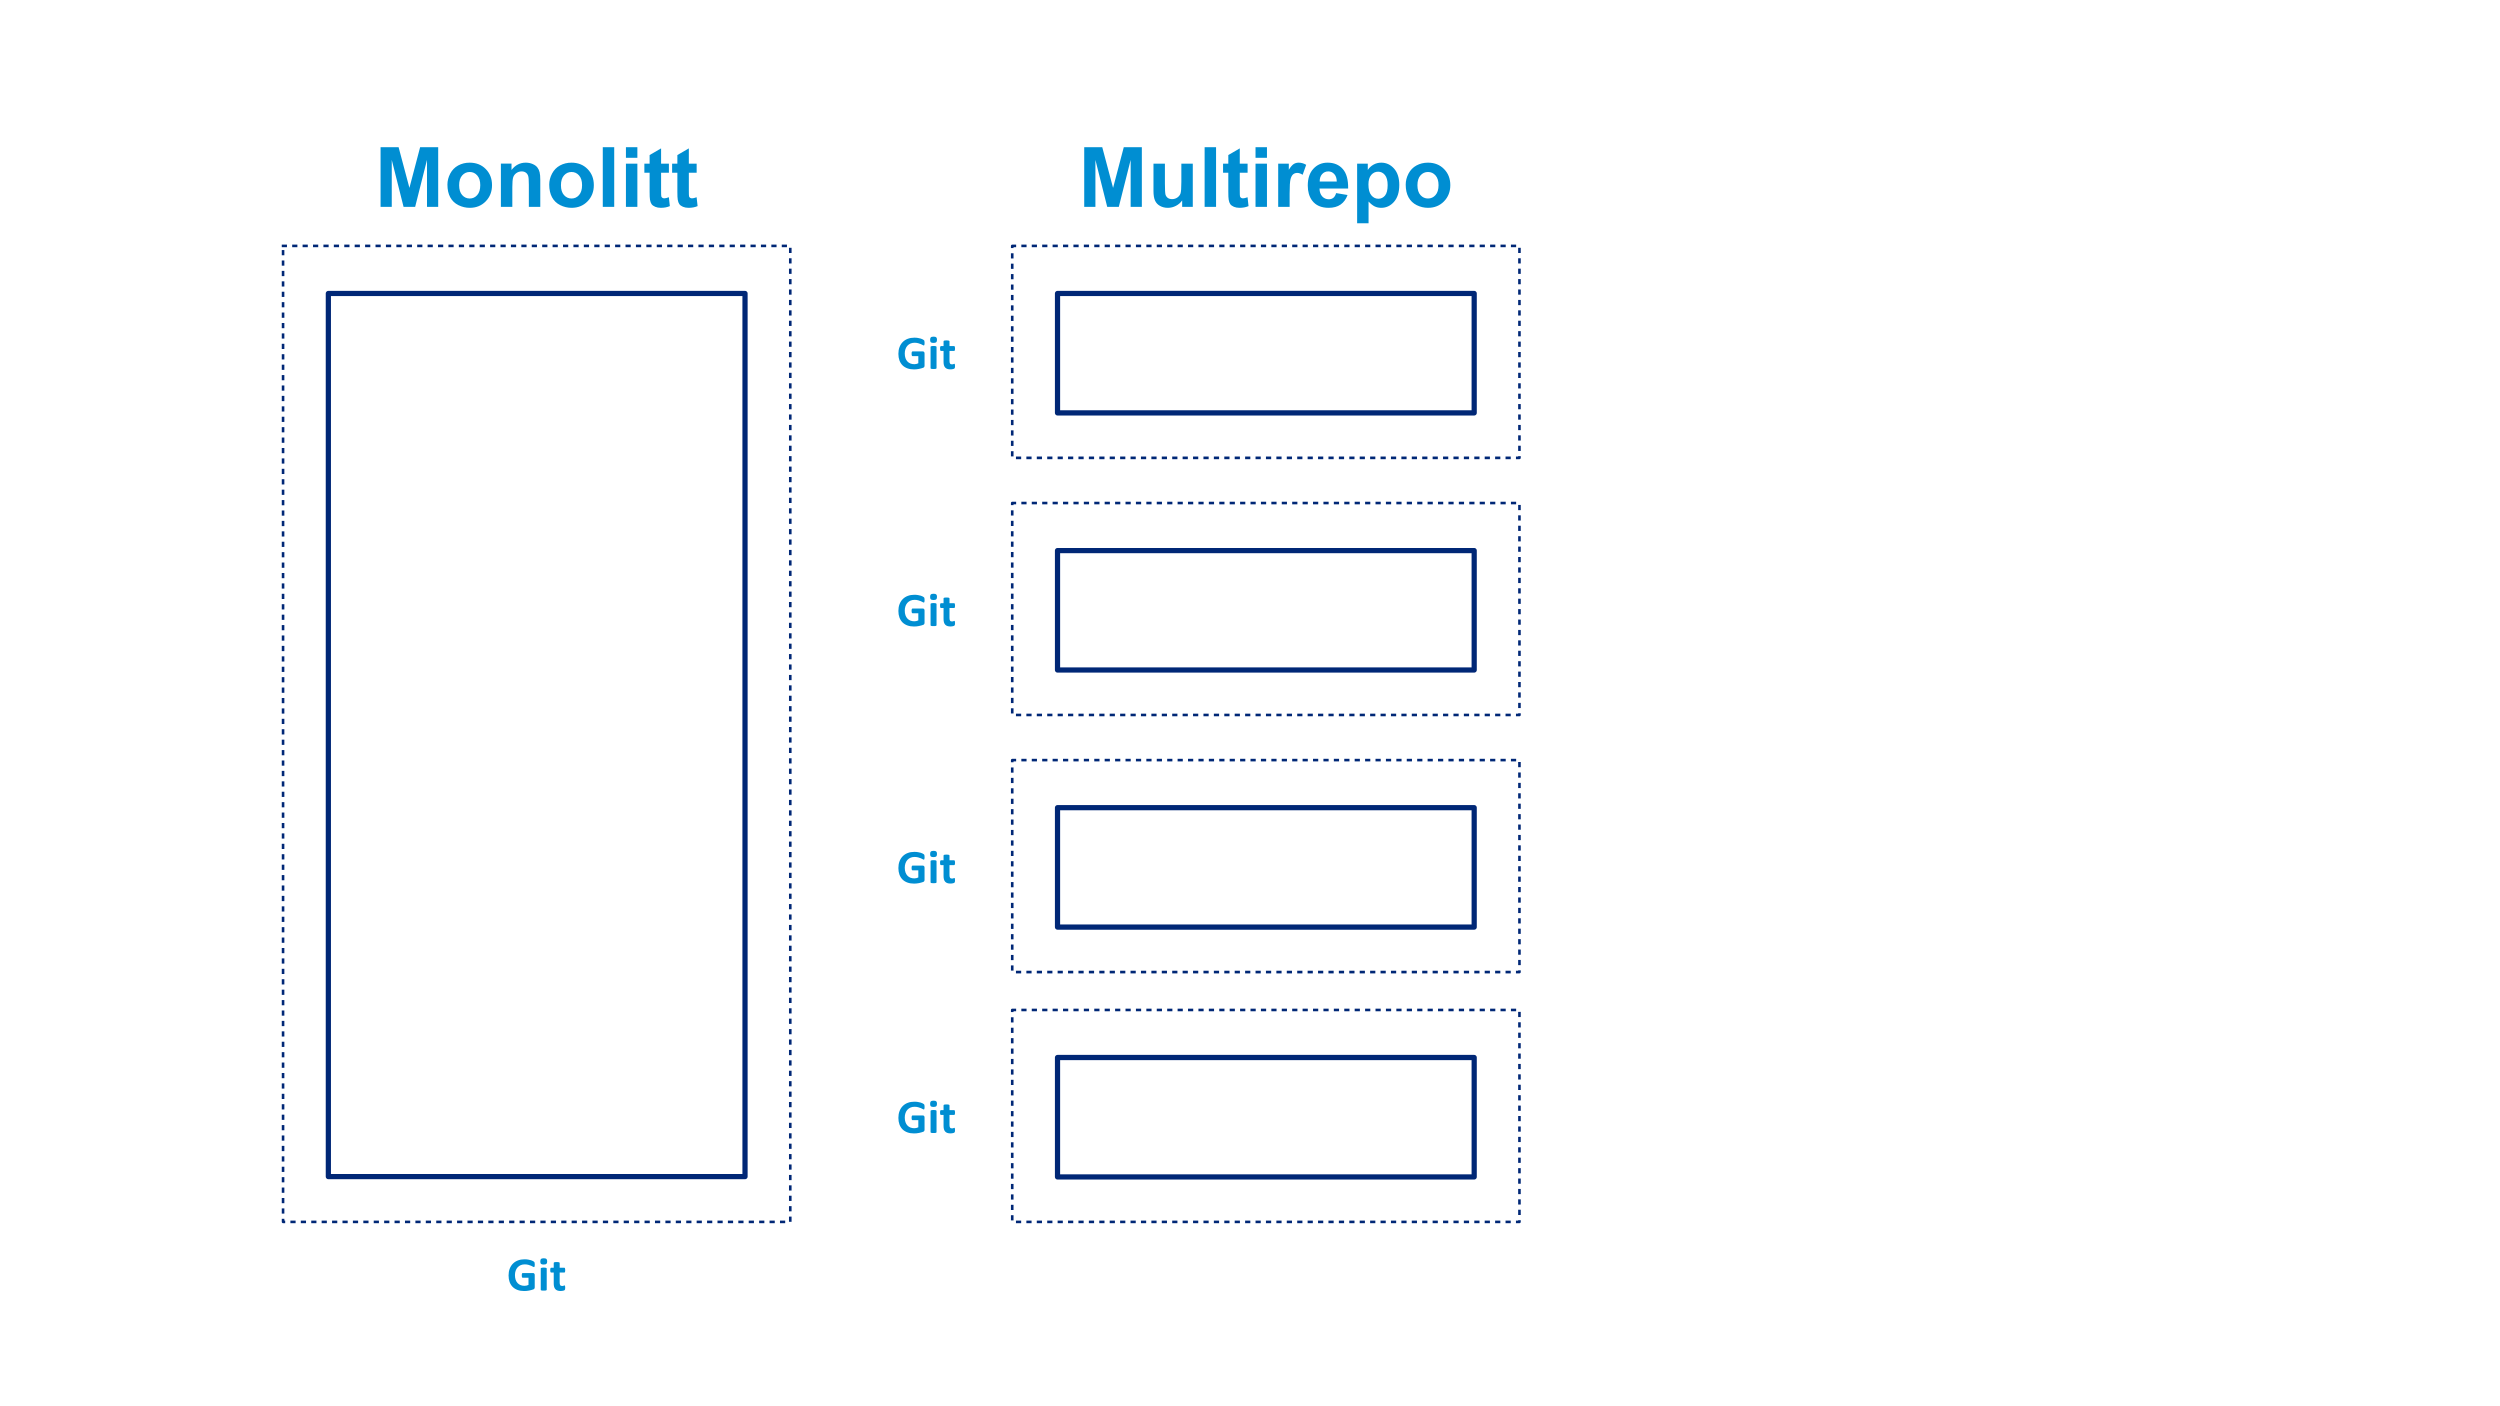 <svg version="1.1" viewBox="0.0 0.0 960.0 540.0" fill="none" stroke="none" stroke-linecap="square" stroke-miterlimit="10" xmlns:xlink="http://www.w3.org/1999/xlink" xmlns="http://www.w3.org/2000/svg"><rect x="0.0" y="0.0" width="960.0" height="540.0" fill="#808080" stroke="none"/><clipPath id="g60828e1527_0_9.0"><path d="m0 0l960.0 0l0 540.0l-960.0 0l0 -540.0z" clip-rule="nonzero"/></clipPath><g clip-path="url(#g60828e1527_0_9.0)"><path fill="#ffffff" d="m0 0l960.0 0l0 540.0l-960.0 0z" fill-rule="evenodd"/><path fill="#000000" fill-opacity="0.0" d="m108.696 94.436l194.772 0l0 374.772l-194.772 0z" fill-rule="evenodd"/><path stroke="#002776" stroke-width="1.0" stroke-linejoin="round" stroke-linecap="butt" stroke-dasharray="1.0,3.0" d="m108.696 94.436l194.772 0l0 374.772l-194.772 0z" fill-rule="evenodd"/><path fill="#000000" fill-opacity="0.0" d="m126.087 112.696l160.0 0l0 339.118l-160.0 0z" fill-rule="evenodd"/><path stroke="#002776" stroke-width="2.0" stroke-linejoin="round" stroke-linecap="butt" d="m126.087 112.696l160.0 0l0 339.118l-160.0 0z" fill-rule="evenodd"/><path fill="#000000" fill-opacity="0.0" d="m388.696 94.436l194.772 0l0 81.386l-194.772 0z" fill-rule="evenodd"/><path stroke="#002776" stroke-width="1.0" stroke-linejoin="round" stroke-linecap="butt" stroke-dasharray="1.0,3.0" d="m388.696 94.436l194.772 0l0 81.386l-194.772 0z" fill-rule="evenodd"/><path fill="#000000" fill-opacity="0.0" d="m406.087 112.696l160.0 0l0 45.858l-160.0 0z" fill-rule="evenodd"/><path stroke="#002776" stroke-width="2.0" stroke-linejoin="round" stroke-linecap="butt" d="m406.087 112.696l160.0 0l0 45.858l-160.0 0z" fill-rule="evenodd"/><path fill="#000000" fill-opacity="0.0" d="m108.698 472.113l194.772 0l0 33.039l-194.772 0z" fill-rule="evenodd"/><path fill="#008ed2" d="m205.35 485.599q0 0.266 -0.031 0.453q-0.016 0.188 -0.062 0.312q-0.031 0.109 -0.094 0.156q-0.047 0.047 -0.141 0.047q-0.109 0 -0.375 -0.156q-0.266 -0.172 -0.703 -0.359q-0.438 -0.203 -1.047 -0.359q-0.609 -0.172 -1.406 -0.172q-0.859 0 -1.547 0.297q-0.688 0.297 -1.188 0.844q-0.484 0.531 -0.75 1.297q-0.266 0.766 -0.266 1.688q0 1.0 0.266 1.781q0.266 0.766 0.75 1.281q0.484 0.516 1.156 0.781q0.688 0.266 1.516 0.266q0.391 0 0.781 -0.094q0.391 -0.094 0.734 -0.266l0 -2.734l-2.234 0q-0.156 0 -0.25 -0.203q-0.094 -0.203 -0.094 -0.703q0 -0.25 0.016 -0.422q0.031 -0.172 0.078 -0.281q0.047 -0.109 0.109 -0.156q0.062 -0.047 0.141 -0.047l3.984 0q0.141 0 0.25 0.047q0.125 0.047 0.203 0.156q0.094 0.094 0.141 0.234q0.047 0.141 0.047 0.328l0 4.688q0 0.281 -0.109 0.484q-0.094 0.203 -0.391 0.328q-0.297 0.109 -0.734 0.234q-0.422 0.125 -0.906 0.219q-0.469 0.094 -0.953 0.141q-0.469 0.047 -0.953 0.047q-1.406 0 -2.531 -0.406q-1.109 -0.406 -1.891 -1.172q-0.766 -0.781 -1.172 -1.875q-0.406 -1.109 -0.406 -2.516q0 -1.453 0.438 -2.594q0.438 -1.156 1.234 -1.953q0.797 -0.812 1.922 -1.234q1.141 -0.438 2.547 -0.438q0.75 0 1.375 0.109q0.641 0.094 1.109 0.25q0.469 0.141 0.781 0.328q0.312 0.172 0.422 0.297q0.125 0.125 0.172 0.359q0.062 0.234 0.062 0.688zm4.591 9.641q0 0.094 -0.062 0.172q-0.047 0.062 -0.188 0.109q-0.125 0.047 -0.344 0.062q-0.219 0.016 -0.547 0.016q-0.344 0 -0.562 -0.016q-0.219 -0.016 -0.359 -0.062q-0.125 -0.047 -0.188 -0.109q-0.047 -0.078 -0.047 -0.172l0 -8.109q0 -0.094 0.047 -0.156q0.062 -0.062 0.188 -0.109q0.141 -0.062 0.359 -0.078q0.219 -0.031 0.562 -0.031q0.328 0 0.547 0.031q0.219 0.016 0.344 0.078q0.141 0.047 0.188 0.109q0.062 0.062 0.062 0.156l0 8.109zm0.172 -10.875q0 0.688 -0.281 0.953q-0.281 0.266 -1.047 0.266q-0.766 0 -1.047 -0.25q-0.266 -0.25 -0.266 -0.922q0 -0.688 0.281 -0.953q0.281 -0.281 1.062 -0.281q0.75 0 1.016 0.266q0.281 0.266 0.281 0.922zm6.926 10.078q0 0.406 -0.047 0.625q-0.047 0.203 -0.141 0.297q-0.078 0.078 -0.234 0.156q-0.156 0.062 -0.375 0.109q-0.203 0.047 -0.453 0.078q-0.25 0.031 -0.516 0.031q-0.688 0 -1.188 -0.172q-0.5 -0.172 -0.828 -0.531q-0.328 -0.375 -0.484 -0.922q-0.141 -0.547 -0.141 -1.281l0 -4.172l-0.984 0q-0.172 0 -0.266 -0.203q-0.094 -0.219 -0.094 -0.719q0 -0.266 0.016 -0.438q0.031 -0.188 0.078 -0.297q0.047 -0.109 0.109 -0.156q0.078 -0.047 0.172 -0.047l0.969 0l0 -1.812q0 -0.094 0.047 -0.156q0.047 -0.078 0.172 -0.125q0.141 -0.047 0.359 -0.062q0.219 -0.031 0.547 -0.031q0.344 0 0.562 0.031q0.234 0.016 0.359 0.062q0.125 0.047 0.172 0.125q0.062 0.062 0.062 0.156l0 1.812l1.766 0q0.094 0 0.156 0.047q0.078 0.047 0.109 0.156q0.047 0.109 0.062 0.297q0.031 0.172 0.031 0.438q0 0.5 -0.094 0.719q-0.078 0.203 -0.25 0.203l-1.781 0l0 3.828q0 0.656 0.203 1.0q0.219 0.328 0.75 0.328q0.188 0 0.328 -0.031q0.141 -0.031 0.25 -0.078q0.125 -0.047 0.203 -0.078q0.078 -0.031 0.141 -0.031q0.047 0 0.094 0.031q0.062 0.031 0.078 0.141q0.031 0.094 0.047 0.266q0.031 0.156 0.031 0.406z" fill-rule="nonzero"/><path fill="#000000" fill-opacity="0.0" d="m320.091 96.113l71.37 0l0 77.228l-71.37 0z" fill-rule="evenodd"/><path fill="#008ed2" d="m355.041 131.694q0 0.266 -0.031 0.453q-0.016 0.188 -0.062 0.312q-0.031 0.109 -0.094 0.156q-0.047 0.047 -0.141 0.047q-0.109 0 -0.375 -0.156q-0.266 -0.172 -0.703 -0.359q-0.438 -0.203 -1.047 -0.359q-0.609 -0.172 -1.406 -0.172q-0.859 0 -1.547 0.297q-0.688 0.297 -1.188 0.844q-0.484 0.531 -0.75 1.297q-0.266 0.766 -0.266 1.688q0 1.0 0.266 1.781q0.266 0.766 0.75 1.281q0.484 0.516 1.156 0.781q0.688 0.266 1.516 0.266q0.391 0 0.781 -0.094q0.391 -0.094 0.734 -0.266l0 -2.734l-2.234 0q-0.156 0 -0.25 -0.203q-0.094 -0.203 -0.094 -0.703q0 -0.25 0.016 -0.422q0.031 -0.172 0.078 -0.281q0.047 -0.109 0.109 -0.156q0.062 -0.047 0.141 -0.047l3.984 0q0.141 0 0.25 0.047q0.125 0.047 0.203 0.156q0.094 0.094 0.141 0.234q0.047 0.141 0.047 0.328l0 4.688q0 0.281 -0.109 0.484q-0.094 0.203 -0.391 0.328q-0.297 0.109 -0.734 0.234q-0.422 0.125 -0.906 0.219q-0.469 0.094 -0.953 0.141q-0.469 0.047 -0.953 0.047q-1.406 0 -2.531 -0.406q-1.109 -0.406 -1.891 -1.172q-0.766 -0.781 -1.172 -1.875q-0.406 -1.109 -0.406 -2.516q0 -1.453 0.438 -2.594q0.438 -1.156 1.234 -1.953q0.797 -0.812 1.922 -1.234q1.141 -0.438 2.547 -0.438q0.75 0 1.375 0.109q0.641 0.094 1.109 0.25q0.469 0.141 0.781 0.328q0.312 0.172 0.422 0.297q0.125 0.125 0.172 0.359q0.062 0.234 0.062 0.688zm4.591 9.641q0 0.094 -0.062 0.172q-0.047 0.062 -0.188 0.109q-0.125 0.047 -0.344 0.062q-0.219 0.016 -0.547 0.016q-0.344 0 -0.562 -0.016q-0.219 -0.016 -0.359 -0.062q-0.125 -0.047 -0.188 -0.109q-0.047 -0.078 -0.047 -0.172l0 -8.109q0 -0.094 0.047 -0.156q0.062 -0.062 0.188 -0.109q0.141 -0.062 0.359 -0.078q0.219 -0.031 0.562 -0.031q0.328 0 0.547 0.031q0.219 0.016 0.344 0.078q0.141 0.047 0.188 0.109q0.062 0.062 0.062 0.156l0 8.109zm0.172 -10.875q0 0.688 -0.281 0.953q-0.281 0.266 -1.047 0.266q-0.766 0 -1.047 -0.25q-0.266 -0.25 -0.266 -0.922q0 -0.688 0.281 -0.953q0.281 -0.281 1.062 -0.281q0.75 0 1.016 0.266q0.281 0.266 0.281 0.922zm6.926 10.078q0 0.406 -0.047 0.625q-0.047 0.203 -0.141 0.297q-0.078 0.078 -0.234 0.156q-0.156 0.062 -0.375 0.109q-0.203 0.047 -0.453 0.078q-0.25 0.031 -0.516 0.031q-0.688 0 -1.188 -0.172q-0.5 -0.172 -0.828 -0.531q-0.328 -0.375 -0.484 -0.922q-0.141 -0.547 -0.141 -1.281l0 -4.172l-0.984 0q-0.172 0 -0.266 -0.203q-0.094 -0.219 -0.094 -0.719q0 -0.266 0.016 -0.438q0.031 -0.188 0.078 -0.297q0.047 -0.109 0.109 -0.156q0.078 -0.047 0.172 -0.047l0.969 0l0 -1.812q0 -0.094 0.047 -0.156q0.047 -0.078 0.172 -0.125q0.141 -0.047 0.359 -0.062q0.219 -0.031 0.547 -0.031q0.344 0 0.562 0.031q0.234 0.016 0.359 0.062q0.125 0.047 0.172 0.125q0.062 0.062 0.062 0.156l0 1.812l1.766 0q0.094 0 0.156 0.047q0.078 0.047 0.109 0.156q0.047 0.109 0.062 0.297q0.031 0.172 0.031 0.438q0 0.5 -0.094 0.719q-0.078 0.203 -0.25 0.203l-1.781 0l0 3.828q0 0.656 0.203 1.0q0.219 0.328 0.75 0.328q0.188 0 0.328 -0.031q0.141 -0.031 0.25 -0.078q0.125 -0.047 0.203 -0.078q0.078 -0.031 0.141 -0.031q0.047 0 0.094 0.031q0.062 0.031 0.078 0.141q0.031 0.094 0.047 0.266q0.031 0.156 0.031 0.406z" fill-rule="nonzero"/><path fill="#000000" fill-opacity="0.0" d="m108.698 46.955l194.74 0l0 41.512l-194.74 0z" fill-rule="evenodd"/><path fill="#008ed2" d="m146.139 79.431l0 -22.906l6.922 0l4.156 15.625l4.109 -15.625l6.938 0l0 22.906l-4.297 0l0 -18.031l-4.547 18.031l-4.453 0l-4.531 -18.031l0 18.031l-4.297 0zm25.672 -8.531q0 -2.188 1.078 -4.234q1.078 -2.047 3.047 -3.125q1.984 -1.078 4.422 -1.078q3.766 0 6.172 2.453q2.406 2.438 2.406 6.172q0 3.766 -2.438 6.25q-2.422 2.469 -6.109 2.469q-2.281 0 -4.359 -1.031q-2.062 -1.031 -3.141 -3.016q-1.078 -2.0 -1.078 -4.859zm4.5 0.234q0 2.469 1.172 3.781q1.172 1.312 2.891 1.312q1.719 0 2.875 -1.312q1.172 -1.312 1.172 -3.812q0 -2.438 -1.172 -3.75q-1.156 -1.312 -2.875 -1.312q-1.719 0 -2.891 1.312q-1.172 1.312 -1.172 3.781zm31.156 8.297l-4.391 0l0 -8.469q0 -2.688 -0.281 -3.469q-0.281 -0.797 -0.922 -1.234q-0.625 -0.438 -1.516 -0.438q-1.141 0 -2.047 0.625q-0.906 0.625 -1.25 1.656q-0.328 1.031 -0.328 3.812l0 7.516l-4.391 0l0 -16.594l4.078 0l0 2.438q2.172 -2.813 5.469 -2.813q1.453 0 2.656 0.531q1.203 0.516 1.812 1.328q0.625 0.812 0.859 1.844q0.25 1.031 0.25 2.953l0 10.312zm3.438 -8.531q0 -2.188 1.078 -4.234q1.078 -2.047 3.047 -3.125q1.984 -1.078 4.422 -1.078q3.766 0 6.172 2.453q2.406 2.438 2.406 6.172q0 3.766 -2.438 6.25q-2.422 2.469 -6.109 2.469q-2.281 0 -4.359 -1.031q-2.062 -1.031 -3.141 -3.016q-1.078 -2.0 -1.078 -4.859zm4.5 0.234q0 2.469 1.172 3.781q1.172 1.312 2.891 1.312q1.719 0 2.875 -1.312q1.172 -1.312 1.172 -3.812q0 -2.438 -1.172 -3.75q-1.156 -1.312 -2.875 -1.312q-1.719 0 -2.891 1.312q-1.172 1.312 -1.172 3.781zm16.062 8.297l0 -22.906l4.391 0l0 22.906l-4.391 0zm8.891 -18.844l0 -4.062l4.391 0l0 4.062l-4.391 0zm0 18.844l0 -16.594l4.391 0l0 16.594l-4.391 0zm16.5 -16.594l0 3.5l-3 0l0 6.688q0 2.031 0.078 2.375q0.094 0.328 0.391 0.547q0.312 0.219 0.75 0.219q0.609 0 1.766 -0.422l0.375 3.406q-1.531 0.656 -3.469 0.656q-1.188 0 -2.141 -0.391q-0.953 -0.406 -1.406 -1.031q-0.438 -0.641 -0.609 -1.719q-0.141 -0.766 -0.141 -3.094l0 -7.234l-2.016 0l0 -3.5l2.016 0l0 -3.297l4.406 -2.562l0 5.859l3 0zm10.656 0l0 3.5l-3.0 0l0 6.688q0 2.031 0.078 2.375q0.094 0.328 0.391 0.547q0.312 0.219 0.75 0.219q0.609 0 1.766 -0.422l0.375 3.406q-1.531 0.656 -3.469 0.656q-1.188 0 -2.141 -0.391q-0.953 -0.406 -1.406 -1.031q-0.438 -0.641 -0.609 -1.719q-0.141 -0.766 -0.141 -3.094l0 -7.234l-2.016 0l0 -3.5l2.016 0l0 -3.297l4.406 -2.562l0 5.859l3.0 0z" fill-rule="nonzero"/><path fill="#000000" fill-opacity="0.0" d="m388.698 46.955l194.74 0l0 41.512l-194.74 0z" fill-rule="evenodd"/><path fill="#008ed2" d="m416.342 79.431l0 -22.906l6.922 0l4.156 15.625l4.109 -15.625l6.938 0l0 22.906l-4.297 0l0 -18.031l-4.547 18.031l-4.453 0l-4.531 -18.031l0 18.031l-4.297 0zm37.609 0l0 -2.484q-0.906 1.328 -2.391 2.094q-1.469 0.766 -3.109 0.766q-1.672 0 -3.0 -0.734q-1.328 -0.734 -1.922 -2.062q-0.594 -1.328 -0.594 -3.672l0 -10.5l4.391 0l0 7.625q0 3.5 0.234 4.297q0.25 0.781 0.891 1.25q0.641 0.453 1.625 0.453q1.125 0 2.016 -0.609q0.891 -0.625 1.219 -1.531q0.328 -0.922 0.328 -4.484l0 -7l4.391 0l0 16.594l-4.078 0zm8.625 0l0 -22.906l4.391 0l0 22.906l-4.391 0zm16.5 -16.594l0 3.5l-3.0 0l0 6.688q0 2.031 0.078 2.375q0.094 0.328 0.391 0.547q0.312 0.219 0.75 0.219q0.609 0 1.766 -0.422l0.375 3.406q-1.531 0.656 -3.469 0.656q-1.188 0 -2.141 -0.391q-0.953 -0.406 -1.406 -1.031q-0.438 -0.641 -0.609 -1.719q-0.141 -0.766 -0.141 -3.094l0 -7.234l-2.016 0l0 -3.5l2.016 0l0 -3.297l4.406 -2.562l0 5.859l3.0 0zm3.047 -2.25l0 -4.062l4.391 0l0 4.062l-4.391 0zm0 18.844l0 -16.594l4.391 0l0 16.594l-4.391 0zm13.094 0l-4.391 0l0 -16.594l4.078 0l0 2.359q1.047 -1.672 1.875 -2.203q0.844 -0.531 1.906 -0.531q1.5 0 2.891 0.828l-1.359 3.828q-1.109 -0.719 -2.062 -0.719q-0.922 0 -1.562 0.516q-0.641 0.5 -1.016 1.828q-0.359 1.328 -0.359 5.562l0 5.125zm17.859 -5.281l4.375 0.734q-0.844 2.406 -2.672 3.672q-1.812 1.25 -4.547 1.25q-4.328 0 -6.406 -2.828q-1.641 -2.266 -1.641 -5.719q0 -4.125 2.156 -6.453q2.156 -2.344 5.453 -2.344q3.703 0 5.844 2.453q2.141 2.438 2.047 7.484l-11.0 0q0.047 1.953 1.062 3.047q1.016 1.078 2.531 1.078q1.031 0 1.734 -0.562q0.703 -0.562 1.062 -1.812zm0.25 -4.438q-0.047 -1.906 -0.984 -2.891q-0.938 -1.0 -2.281 -1.0q-1.438 0 -2.375 1.047q-0.938 1.047 -0.922 2.844l6.562 0zm7.812 -6.875l4.094 0l0 2.438q0.797 -1.25 2.156 -2.031q1.359 -0.781 3.016 -0.781q2.891 0 4.906 2.266q2.016 2.266 2.016 6.312q0 4.156 -2.031 6.469q-2.031 2.297 -4.922 2.297q-1.375 0 -2.5 -0.547q-1.109 -0.547 -2.344 -1.875l0 8.359l-4.391 0l0 -22.906zm4.344 8.016q0 2.797 1.109 4.141q1.109 1.328 2.703 1.328q1.531 0 2.547 -1.219q1.016 -1.234 1.016 -4.031q0 -2.609 -1.047 -3.875q-1.047 -1.266 -2.594 -1.266q-1.609 0 -2.672 1.25q-1.062 1.234 -1.062 3.672zm14.312 0.047q0 -2.188 1.078 -4.234q1.078 -2.047 3.047 -3.125q1.984 -1.078 4.422 -1.078q3.766 0 6.172 2.453q2.406 2.438 2.406 6.172q0 3.766 -2.438 6.25q-2.422 2.469 -6.109 2.469q-2.281 0 -4.359 -1.031q-2.062 -1.031 -3.141 -3.016q-1.078 -2.0 -1.078 -4.859zm4.5 0.234q0 2.469 1.172 3.781q1.172 1.312 2.891 1.312q1.719 0 2.875 -1.312q1.172 -1.312 1.172 -3.812q0 -2.438 -1.172 -3.75q-1.156 -1.312 -2.875 -1.312q-1.719 0 -2.891 1.312q-1.172 1.312 -1.172 3.781z" fill-rule="nonzero"/><path fill="#000000" fill-opacity="0.0" d="m388.696 193.163l194.772 0l0 81.386l-194.772 0z" fill-rule="evenodd"/><path stroke="#002776" stroke-width="1.0" stroke-linejoin="round" stroke-linecap="butt" stroke-dasharray="1.0,3.0" d="m388.696 193.163l194.772 0l0 81.386l-194.772 0z" fill-rule="evenodd"/><path fill="#000000" fill-opacity="0.0" d="m406.087 211.423l160.0 0l0 45.858l-160.0 0z" fill-rule="evenodd"/><path stroke="#002776" stroke-width="2.0" stroke-linejoin="round" stroke-linecap="butt" d="m406.087 211.423l160.0 0l0 45.858l-160.0 0z" fill-rule="evenodd"/><path fill="#000000" fill-opacity="0.0" d="m320.091 194.84l71.37 0l0 77.228l-71.37 0z" fill-rule="evenodd"/><path fill="#008ed2" d="m355.041 230.421q0 0.266 -0.031 0.453q-0.016 0.188 -0.062 0.312q-0.031 0.109 -0.094 0.156q-0.047 0.047 -0.141 0.047q-0.109 0 -0.375 -0.156q-0.266 -0.172 -0.703 -0.359q-0.438 -0.203 -1.047 -0.359q-0.609 -0.172 -1.406 -0.172q-0.859 0 -1.547 0.297q-0.688 0.297 -1.188 0.844q-0.484 0.531 -0.75 1.297q-0.266 0.766 -0.266 1.688q0 1.0 0.266 1.781q0.266 0.766 0.75 1.281q0.484 0.516 1.156 0.781q0.688 0.266 1.516 0.266q0.391 0 0.781 -0.094q0.391 -0.094 0.734 -0.266l0 -2.734l-2.234 0q-0.156 0 -0.25 -0.203q-0.094 -0.203 -0.094 -0.703q0 -0.25 0.016 -0.422q0.031 -0.172 0.078 -0.281q0.047 -0.109 0.109 -0.156q0.062 -0.047 0.141 -0.047l3.984 0q0.141 0 0.25 0.047q0.125 0.047 0.203 0.156q0.094 0.094 0.141 0.234q0.047 0.141 0.047 0.328l0 4.688q0 0.281 -0.109 0.484q-0.094 0.203 -0.391 0.328q-0.297 0.109 -0.734 0.234q-0.422 0.125 -0.906 0.219q-0.469 0.094 -0.953 0.141q-0.469 0.047 -0.953 0.047q-1.406 0 -2.531 -0.406q-1.109 -0.406 -1.891 -1.172q-0.766 -0.781 -1.172 -1.875q-0.406 -1.109 -0.406 -2.516q0 -1.453 0.438 -2.594q0.438 -1.156 1.234 -1.953q0.797 -0.812 1.922 -1.234q1.141 -0.438 2.547 -0.438q0.75 0 1.375 0.109q0.641 0.094 1.109 0.25q0.469 0.141 0.781 0.328q0.312 0.172 0.422 0.297q0.125 0.125 0.172 0.359q0.062 0.234 0.062 0.688zm4.591 9.641q0 0.094 -0.062 0.172q-0.047 0.062 -0.188 0.109q-0.125 0.047 -0.344 0.062q-0.219 0.016 -0.547 0.016q-0.344 0 -0.562 -0.016q-0.219 -0.016 -0.359 -0.062q-0.125 -0.047 -0.188 -0.109q-0.047 -0.078 -0.047 -0.172l0 -8.109q0 -0.094 0.047 -0.156q0.062 -0.062 0.188 -0.109q0.141 -0.062 0.359 -0.078q0.219 -0.031 0.562 -0.031q0.328 0 0.547 0.031q0.219 0.016 0.344 0.078q0.141 0.047 0.188 0.109q0.062 0.062 0.062 0.156l0 8.109zm0.172 -10.875q0 0.688 -0.281 0.953q-0.281 0.266 -1.047 0.266q-0.766 0 -1.047 -0.25q-0.266 -0.25 -0.266 -0.922q0 -0.688 0.281 -0.953q0.281 -0.281 1.062 -0.281q0.75 0 1.016 0.266q0.281 0.266 0.281 0.922zm6.926 10.078q0 0.406 -0.047 0.625q-0.047 0.203 -0.141 0.297q-0.078 0.078 -0.234 0.156q-0.156 0.062 -0.375 0.109q-0.203 0.047 -0.453 0.078q-0.25 0.031 -0.516 0.031q-0.688 0 -1.188 -0.172q-0.5 -0.172 -0.828 -0.531q-0.328 -0.375 -0.484 -0.922q-0.141 -0.547 -0.141 -1.281l0 -4.172l-0.984 0q-0.172 0 -0.266 -0.203q-0.094 -0.219 -0.094 -0.719q0 -0.266 0.016 -0.438q0.031 -0.188 0.078 -0.297q0.047 -0.109 0.109 -0.156q0.078 -0.047 0.172 -0.047l0.969 0l0 -1.812q0 -0.094 0.047 -0.156q0.047 -0.078 0.172 -0.125q0.141 -0.047 0.359 -0.062q0.219 -0.031 0.547 -0.031q0.344 0 0.562 0.031q0.234 0.016 0.359 0.062q0.125 0.047 0.172 0.125q0.062 0.062 0.062 0.156l0 1.812l1.766 0q0.094 0 0.156 0.047q0.078 0.047 0.109 0.156q0.047 0.109 0.062 0.297q0.031 0.172 0.031 0.438q0 0.5 -0.094 0.719q-0.078 0.203 -0.25 0.203l-1.781 0l0 3.828q0 0.656 0.203 1.0q0.219 0.328 0.75 0.328q0.188 0 0.328 -0.031q0.141 -0.031 0.25 -0.078q0.125 -0.047 0.203 -0.078q0.078 -0.031 0.141 -0.031q0.047 0 0.094 0.031q0.062 0.031 0.078 0.141q0.031 0.094 0.047 0.266q0.031 0.156 0.031 0.406z" fill-rule="nonzero"/><path fill="#000000" fill-opacity="0.0" d="m388.696 291.888l194.772 0l0 81.386l-194.772 0z" fill-rule="evenodd"/><path stroke="#002776" stroke-width="1.0" stroke-linejoin="round" stroke-linecap="butt" stroke-dasharray="1.0,3.0" d="m388.696 291.888l194.772 0l0 81.386l-194.772 0z" fill-rule="evenodd"/><path fill="#000000" fill-opacity="0.0" d="m406.087 310.148l160.0 0l0 45.858l-160.0 0z" fill-rule="evenodd"/><path stroke="#002776" stroke-width="2.0" stroke-linejoin="round" stroke-linecap="butt" d="m406.087 310.148l160.0 0l0 45.858l-160.0 0z" fill-rule="evenodd"/><path fill="#000000" fill-opacity="0.0" d="m320.091 293.566l71.37 0l0 77.228l-71.37 0z" fill-rule="evenodd"/><path fill="#008ed2" d="m355.041 329.147q0 0.266 -0.031 0.453q-0.016 0.188 -0.062 0.312q-0.031 0.109 -0.094 0.156q-0.047 0.047 -0.141 0.047q-0.109 0 -0.375 -0.156q-0.266 -0.172 -0.703 -0.359q-0.438 -0.203 -1.047 -0.359q-0.609 -0.172 -1.406 -0.172q-0.859 0 -1.547 0.297q-0.688 0.297 -1.188 0.844q-0.484 0.531 -0.75 1.297q-0.266 0.766 -0.266 1.688q0 1.0 0.266 1.781q0.266 0.766 0.75 1.281q0.484 0.516 1.156 0.781q0.688 0.266 1.516 0.266q0.391 0 0.781 -0.094q0.391 -0.094 0.734 -0.266l0 -2.734l-2.234 0q-0.156 0 -0.25 -0.203q-0.094 -0.203 -0.094 -0.703q0 -0.25 0.016 -0.422q0.031 -0.172 0.078 -0.281q0.047 -0.109 0.109 -0.156q0.062 -0.047 0.141 -0.047l3.984 0q0.141 0 0.25 0.047q0.125 0.047 0.203 0.156q0.094 0.094 0.141 0.234q0.047 0.141 0.047 0.328l0 4.688q0 0.281 -0.109 0.484q-0.094 0.203 -0.391 0.328q-0.297 0.109 -0.734 0.234q-0.422 0.125 -0.906 0.219q-0.469 0.094 -0.953 0.141q-0.469 0.047 -0.953 0.047q-1.406 0 -2.531 -0.406q-1.109 -0.406 -1.891 -1.172q-0.766 -0.781 -1.172 -1.875q-0.406 -1.109 -0.406 -2.516q0 -1.453 0.438 -2.594q0.438 -1.156 1.234 -1.953q0.797 -0.812 1.922 -1.234q1.141 -0.438 2.547 -0.438q0.75 0 1.375 0.109q0.641 0.094 1.109 0.25q0.469 0.141 0.781 0.328q0.312 0.172 0.422 0.297q0.125 0.125 0.172 0.359q0.062 0.234 0.062 0.688zm4.591 9.641q0 0.094 -0.062 0.172q-0.047 0.062 -0.188 0.109q-0.125 0.047 -0.344 0.062q-0.219 0.016 -0.547 0.016q-0.344 0 -0.562 -0.016q-0.219 -0.016 -0.359 -0.062q-0.125 -0.047 -0.188 -0.109q-0.047 -0.078 -0.047 -0.172l0 -8.109q0 -0.094 0.047 -0.156q0.062 -0.062 0.188 -0.109q0.141 -0.062 0.359 -0.078q0.219 -0.031 0.562 -0.031q0.328 0 0.547 0.031q0.219 0.016 0.344 0.078q0.141 0.047 0.188 0.109q0.062 0.062 0.062 0.156l0 8.109zm0.172 -10.875q0 0.688 -0.281 0.953q-0.281 0.266 -1.047 0.266q-0.766 0 -1.047 -0.25q-0.266 -0.25 -0.266 -0.922q0 -0.688 0.281 -0.953q0.281 -0.281 1.062 -0.281q0.75 0 1.016 0.266q0.281 0.266 0.281 0.922zm6.926 10.078q0 0.406 -0.047 0.625q-0.047 0.203 -0.141 0.297q-0.078 0.078 -0.234 0.156q-0.156 0.062 -0.375 0.109q-0.203 0.047 -0.453 0.078q-0.25 0.031 -0.516 0.031q-0.688 0 -1.188 -0.172q-0.5 -0.172 -0.828 -0.531q-0.328 -0.375 -0.484 -0.922q-0.141 -0.547 -0.141 -1.281l0 -4.172l-0.984 0q-0.172 0 -0.266 -0.203q-0.094 -0.219 -0.094 -0.719q0 -0.266 0.016 -0.438q0.031 -0.188 0.078 -0.297q0.047 -0.109 0.109 -0.156q0.078 -0.047 0.172 -0.047l0.969 0l0 -1.812q0 -0.094 0.047 -0.156q0.047 -0.078 0.172 -0.125q0.141 -0.047 0.359 -0.062q0.219 -0.031 0.547 -0.031q0.344 0 0.562 0.031q0.234 0.016 0.359 0.062q0.125 0.047 0.172 0.125q0.062 0.062 0.062 0.156l0 1.812l1.766 0q0.094 0 0.156 0.047q0.078 0.047 0.109 0.156q0.047 0.109 0.062 0.297q0.031 0.172 0.031 0.438q0 0.5 -0.094 0.719q-0.078 0.203 -0.25 0.203l-1.781 0l0 3.828q0 0.656 0.203 1.0q0.219 0.328 0.75 0.328q0.188 0 0.328 -0.031q0.141 -0.031 0.25 -0.078q0.125 -0.047 0.203 -0.078q0.078 -0.031 0.141 -0.031q0.047 0 0.094 0.031q0.062 0.031 0.078 0.141q0.031 0.094 0.047 0.266q0.031 0.156 0.031 0.406z" fill-rule="nonzero"/><path fill="#000000" fill-opacity="0.0" d="m388.696 387.822l194.772 0l0 81.386l-194.772 0z" fill-rule="evenodd"/><path stroke="#002776" stroke-width="1.0" stroke-linejoin="round" stroke-linecap="butt" stroke-dasharray="1.0,3.0" d="m388.696 387.822l194.772 0l0 81.386l-194.772 0z" fill-rule="evenodd"/><path fill="#000000" fill-opacity="0.0" d="m406.087 406.081l160.0 0l0 45.858l-160.0 0z" fill-rule="evenodd"/><path stroke="#002776" stroke-width="2.0" stroke-linejoin="round" stroke-linecap="butt" d="m406.087 406.081l160.0 0l0 45.858l-160.0 0z" fill-rule="evenodd"/><path fill="#000000" fill-opacity="0.0" d="m320.091 389.499l71.37 0l0 77.228l-71.37 0z" fill-rule="evenodd"/><path fill="#008ed2" d="m355.041 425.08q0 0.266 -0.031 0.453q-0.016 0.188 -0.062 0.312q-0.031 0.109 -0.094 0.156q-0.047 0.047 -0.141 0.047q-0.109 0 -0.375 -0.156q-0.266 -0.172 -0.703 -0.359q-0.438 -0.203 -1.047 -0.359q-0.609 -0.172 -1.406 -0.172q-0.859 0 -1.547 0.297q-0.688 0.297 -1.188 0.844q-0.484 0.531 -0.75 1.297q-0.266 0.766 -0.266 1.688q0 1.0 0.266 1.781q0.266 0.766 0.75 1.281q0.484 0.516 1.156 0.781q0.688 0.266 1.516 0.266q0.391 0 0.781 -0.094q0.391 -0.094 0.734 -0.266l0 -2.734l-2.234 0q-0.156 0 -0.25 -0.203q-0.094 -0.203 -0.094 -0.703q0 -0.25 0.016 -0.422q0.031 -0.172 0.078 -0.281q0.047 -0.109 0.109 -0.156q0.062 -0.047 0.141 -0.047l3.984 0q0.141 0 0.25 0.047q0.125 0.047 0.203 0.156q0.094 0.094 0.141 0.234q0.047 0.141 0.047 0.328l0 4.688q0 0.281 -0.109 0.484q-0.094 0.203 -0.391 0.328q-0.297 0.109 -0.734 0.234q-0.422 0.125 -0.906 0.219q-0.469 0.094 -0.953 0.141q-0.469 0.047 -0.953 0.047q-1.406 0 -2.531 -0.406q-1.109 -0.406 -1.891 -1.172q-0.766 -0.781 -1.172 -1.875q-0.406 -1.109 -0.406 -2.516q0 -1.453 0.438 -2.594q0.438 -1.156 1.234 -1.953q0.797 -0.812 1.922 -1.234q1.141 -0.438 2.547 -0.438q0.75 0 1.375 0.109q0.641 0.094 1.109 0.25q0.469 0.141 0.781 0.328q0.312 0.172 0.422 0.297q0.125 0.125 0.172 0.359q0.062 0.234 0.062 0.688zm4.591 9.641q0 0.094 -0.062 0.172q-0.047 0.062 -0.188 0.109q-0.125 0.047 -0.344 0.062q-0.219 0.016 -0.547 0.016q-0.344 0 -0.562 -0.016q-0.219 -0.016 -0.359 -0.062q-0.125 -0.047 -0.188 -0.109q-0.047 -0.078 -0.047 -0.172l0 -8.109q0 -0.094 0.047 -0.156q0.062 -0.062 0.188 -0.109q0.141 -0.062 0.359 -0.078q0.219 -0.031 0.562 -0.031q0.328 0 0.547 0.031q0.219 0.016 0.344 0.078q0.141 0.047 0.188 0.109q0.062 0.062 0.062 0.156l0 8.109zm0.172 -10.875q0 0.688 -0.281 0.953q-0.281 0.266 -1.047 0.266q-0.766 0 -1.047 -0.25q-0.266 -0.25 -0.266 -0.922q0 -0.688 0.281 -0.953q0.281 -0.281 1.062 -0.281q0.75 0 1.016 0.266q0.281 0.266 0.281 0.922zm6.926 10.078q0 0.406 -0.047 0.625q-0.047 0.203 -0.141 0.297q-0.078 0.078 -0.234 0.156q-0.156 0.062 -0.375 0.109q-0.203 0.047 -0.453 0.078q-0.25 0.031 -0.516 0.031q-0.688 0 -1.188 -0.172q-0.5 -0.172 -0.828 -0.531q-0.328 -0.375 -0.484 -0.922q-0.141 -0.547 -0.141 -1.281l0 -4.172l-0.984 0q-0.172 0 -0.266 -0.203q-0.094 -0.219 -0.094 -0.719q0 -0.266 0.016 -0.438q0.031 -0.188 0.078 -0.297q0.047 -0.109 0.109 -0.156q0.078 -0.047 0.172 -0.047l0.969 0l0 -1.812q0 -0.094 0.047 -0.156q0.047 -0.078 0.172 -0.125q0.141 -0.047 0.359 -0.062q0.219 -0.031 0.547 -0.031q0.344 0 0.562 0.031q0.234 0.016 0.359 0.062q0.125 0.047 0.172 0.125q0.062 0.062 0.062 0.156l0 1.812l1.766 0q0.094 0 0.156 0.047q0.078 0.047 0.109 0.156q0.047 0.109 0.062 0.297q0.031 0.172 0.031 0.438q0 0.5 -0.094 0.719q-0.078 0.203 -0.25 0.203l-1.781 0l0 3.828q0 0.656 0.203 1.0q0.219 0.328 0.75 0.328q0.188 0 0.328 -0.031q0.141 -0.031 0.25 -0.078q0.125 -0.047 0.203 -0.078q0.078 -0.031 0.141 -0.031q0.047 0 0.094 0.031q0.062 0.031 0.078 0.141q0.031 0.094 0.047 0.266q0.031 0.156 0.031 0.406z" fill-rule="nonzero"/></g></svg>